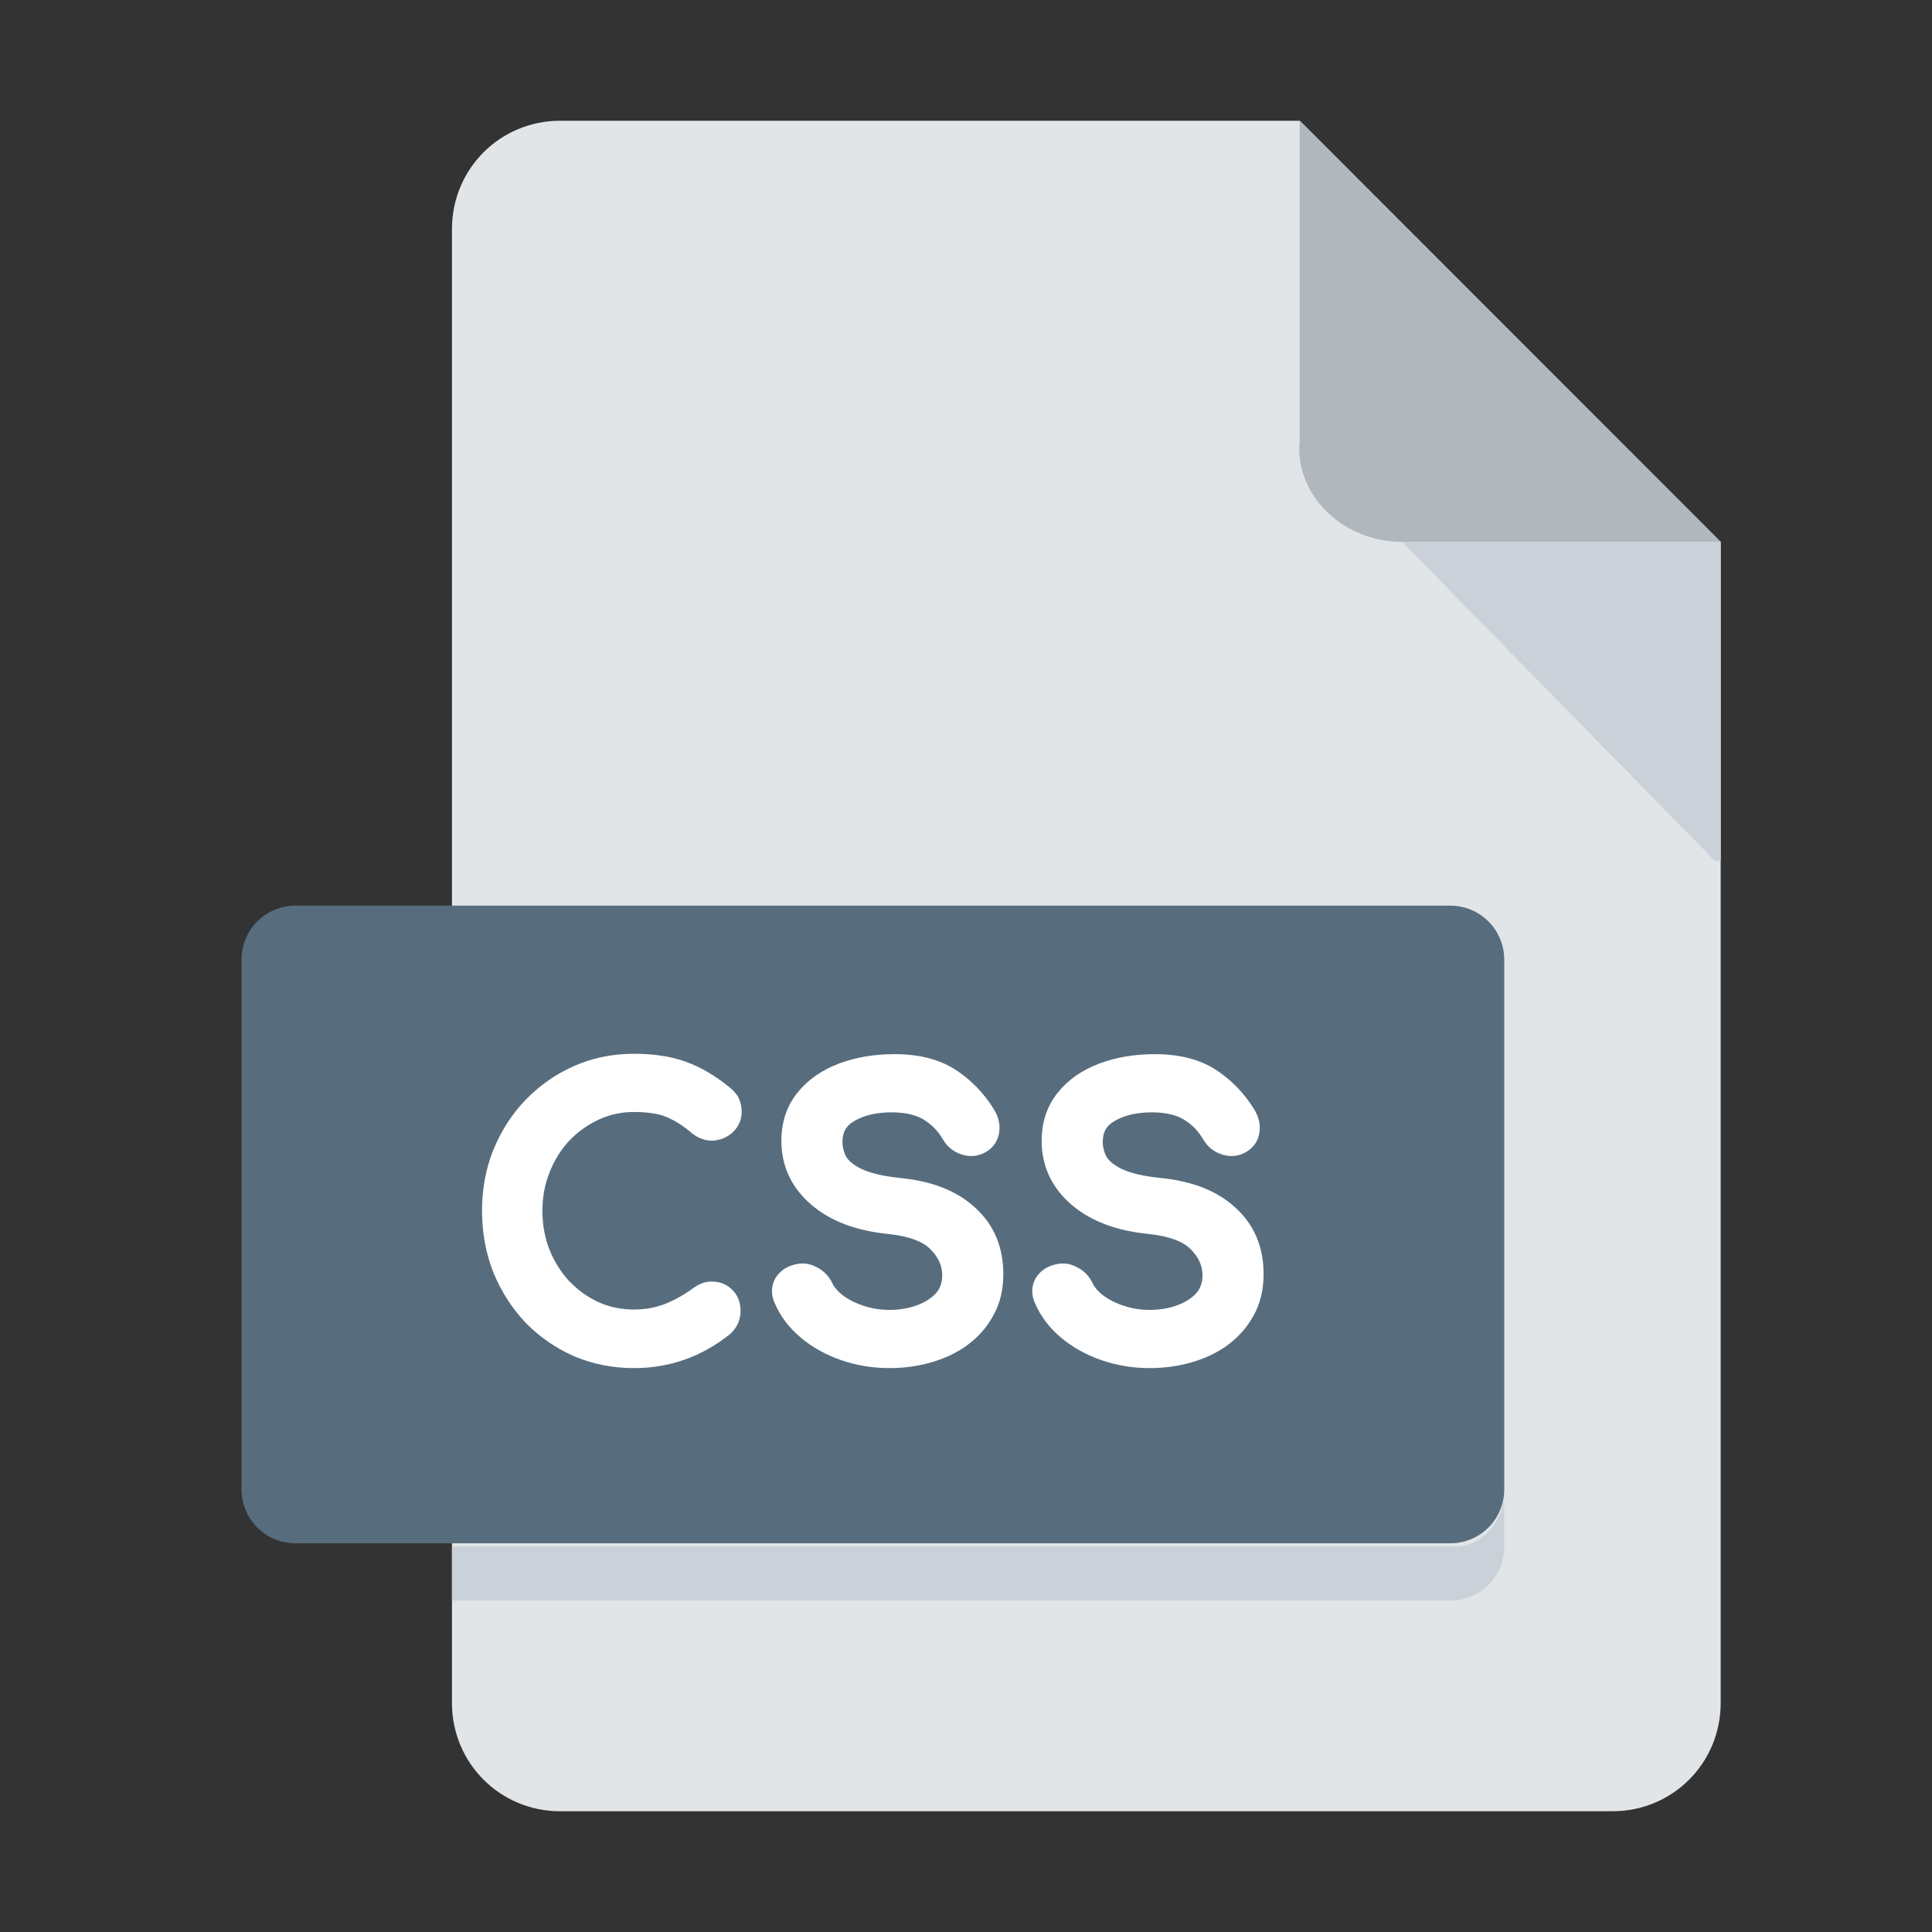 <svg width="32" height="32" viewBox="0 0 32 32" fill="none" xmlns="http://www.w3.org/2000/svg">
<rect x="0" y="0" width="32" height="32" fill="#333333" stroke="none"/>
<path d="M9.279 2C8.283 2 7.486 2.797 7.486 3.794V28.206C7.486 29.203 8.283 30 9.279 30H26.707C27.703 30 28.5 29.203 28.5 28.206V8.975L21.529 2H9.279Z" fill="#E2E5E7"/>
<path d="M23.221 8.975H28.5L21.528 2V7.281C21.429 8.178 22.226 8.975 23.221 8.975Z" fill="#B0B7BD"/>
<path d="M28.401 14.256L23.222 8.975H28.5V14.256H28.401Z" fill="#CAD1D8"/>
<path d="M24.915 24.666C24.915 25.164 24.516 25.562 24.018 25.562H4.896C4.398 25.562 4 25.164 4 24.666V15.897C4 15.399 4.398 15 4.896 15H24.018C24.516 15 24.915 15.399 24.915 15.897V24.666Z" fill="#576D7E"/>
<path d="M24.118 25.616H7.486V26.512H24.018C24.516 26.512 24.915 26.114 24.915 25.616V24.719C24.915 25.217 24.516 25.616 24.118 25.616Z" fill="#CAD1D8"/>
<path d="M10.5 22.46C10.176 22.46 9.872 22.4 9.588 22.28C9.308 22.156 9.062 21.986 8.85 21.77C8.642 21.55 8.478 21.294 8.358 21.002C8.242 20.71 8.184 20.394 8.184 20.054C8.184 19.718 8.242 19.406 8.358 19.118C8.478 18.826 8.642 18.572 8.85 18.356C9.062 18.136 9.308 17.964 9.588 17.84C9.868 17.716 10.172 17.654 10.5 17.654C10.808 17.654 11.072 17.694 11.292 17.774C11.516 17.854 11.74 17.986 11.964 18.17C12.012 18.21 12.044 18.248 12.06 18.284C12.076 18.32 12.084 18.364 12.084 18.416C12.084 18.492 12.056 18.556 12 18.608C11.948 18.656 11.884 18.684 11.808 18.692C11.732 18.696 11.658 18.67 11.586 18.614C11.438 18.486 11.284 18.388 11.124 18.32C10.968 18.252 10.76 18.218 10.5 18.218C10.264 18.218 10.042 18.266 9.834 18.362C9.626 18.458 9.442 18.59 9.282 18.758C9.126 18.926 9.004 19.122 8.916 19.346C8.828 19.566 8.784 19.802 8.784 20.054C8.784 20.31 8.828 20.55 8.916 20.774C9.004 20.994 9.126 21.188 9.282 21.356C9.442 21.524 9.626 21.656 9.834 21.752C10.042 21.844 10.264 21.89 10.5 21.89C10.704 21.89 10.896 21.856 11.076 21.788C11.26 21.716 11.436 21.618 11.604 21.494C11.676 21.442 11.746 21.42 11.814 21.428C11.886 21.432 11.946 21.46 11.994 21.512C12.042 21.56 12.066 21.628 12.066 21.716C12.066 21.8 12.034 21.874 11.97 21.938C11.538 22.286 11.048 22.46 10.5 22.46ZM14.732 22.46C14.476 22.46 14.232 22.42 14 22.34C13.768 22.26 13.566 22.148 13.394 22.004C13.222 21.86 13.096 21.694 13.016 21.506C12.976 21.422 12.976 21.344 13.016 21.272C13.06 21.2 13.132 21.154 13.232 21.134C13.304 21.118 13.374 21.13 13.442 21.17C13.514 21.206 13.568 21.262 13.604 21.338C13.652 21.438 13.73 21.53 13.838 21.614C13.95 21.698 14.084 21.766 14.24 21.818C14.396 21.87 14.56 21.896 14.732 21.896C14.924 21.896 15.1 21.866 15.26 21.806C15.424 21.746 15.556 21.66 15.656 21.548C15.756 21.432 15.806 21.29 15.806 21.122C15.806 20.91 15.722 20.72 15.554 20.552C15.39 20.384 15.118 20.28 14.738 20.24C14.242 20.192 13.852 20.046 13.568 19.802C13.284 19.558 13.142 19.256 13.142 18.896C13.142 18.632 13.216 18.408 13.364 18.224C13.512 18.04 13.712 17.9 13.964 17.804C14.22 17.708 14.504 17.66 14.816 17.66C15.18 17.66 15.478 17.734 15.71 17.882C15.942 18.03 16.134 18.226 16.286 18.47C16.342 18.558 16.364 18.642 16.352 18.722C16.344 18.798 16.306 18.858 16.238 18.902C16.162 18.95 16.08 18.96 15.992 18.932C15.904 18.904 15.838 18.852 15.794 18.776C15.694 18.604 15.564 18.47 15.404 18.374C15.248 18.278 15.046 18.228 14.798 18.224C14.502 18.22 14.254 18.276 14.054 18.392C13.854 18.504 13.754 18.678 13.754 18.914C13.754 19.034 13.784 19.15 13.844 19.262C13.908 19.37 14.022 19.464 14.186 19.544C14.354 19.624 14.594 19.68 14.906 19.712C15.382 19.76 15.752 19.906 16.016 20.15C16.284 20.39 16.418 20.708 16.418 21.104C16.418 21.332 16.37 21.53 16.274 21.698C16.182 21.866 16.056 22.008 15.896 22.124C15.74 22.236 15.56 22.32 15.356 22.376C15.156 22.432 14.948 22.46 14.732 22.46ZM19.043 22.46C18.787 22.46 18.543 22.42 18.311 22.34C18.079 22.26 17.877 22.148 17.705 22.004C17.533 21.86 17.407 21.694 17.327 21.506C17.287 21.422 17.287 21.344 17.327 21.272C17.371 21.2 17.443 21.154 17.543 21.134C17.615 21.118 17.685 21.13 17.753 21.17C17.825 21.206 17.879 21.262 17.915 21.338C17.963 21.438 18.041 21.53 18.149 21.614C18.261 21.698 18.395 21.766 18.551 21.818C18.707 21.87 18.871 21.896 19.043 21.896C19.235 21.896 19.411 21.866 19.571 21.806C19.735 21.746 19.867 21.66 19.967 21.548C20.067 21.432 20.117 21.29 20.117 21.122C20.117 20.91 20.033 20.72 19.865 20.552C19.701 20.384 19.429 20.28 19.049 20.24C18.553 20.192 18.163 20.046 17.879 19.802C17.595 19.558 17.453 19.256 17.453 18.896C17.453 18.632 17.527 18.408 17.675 18.224C17.823 18.04 18.023 17.9 18.275 17.804C18.531 17.708 18.815 17.66 19.127 17.66C19.491 17.66 19.789 17.734 20.021 17.882C20.253 18.03 20.445 18.226 20.597 18.47C20.653 18.558 20.675 18.642 20.663 18.722C20.655 18.798 20.617 18.858 20.549 18.902C20.473 18.95 20.391 18.96 20.303 18.932C20.215 18.904 20.149 18.852 20.105 18.776C20.005 18.604 19.875 18.47 19.715 18.374C19.559 18.278 19.357 18.228 19.109 18.224C18.813 18.22 18.565 18.276 18.365 18.392C18.165 18.504 18.065 18.678 18.065 18.914C18.065 19.034 18.095 19.15 18.155 19.262C18.219 19.37 18.333 19.464 18.497 19.544C18.665 19.624 18.905 19.68 19.217 19.712C19.693 19.76 20.063 19.906 20.327 20.15C20.595 20.39 20.729 20.708 20.729 21.104C20.729 21.332 20.681 21.53 20.585 21.698C20.493 21.866 20.367 22.008 20.207 22.124C20.051 22.236 19.871 22.32 19.667 22.376C19.467 22.432 19.259 22.46 19.043 22.46Z" fill="white"/>
<path d="M9.588 22.28L9.507 22.463L9.51 22.464L9.588 22.28ZM8.85 21.77L8.705 21.907L8.707 21.91L8.85 21.77ZM8.358 21.002L8.172 21.076L8.173 21.078L8.358 21.002ZM8.358 19.118L8.173 19.042L8.172 19.043L8.358 19.118ZM8.85 18.356L8.706 18.217L8.706 18.217L8.85 18.356ZM9.588 17.84L9.507 17.657L9.588 17.84ZM11.292 17.774L11.224 17.962L11.225 17.962L11.292 17.774ZM11.964 18.17L12.092 18.016L12.091 18.015L11.964 18.17ZM12 18.608L12.136 18.755L12.136 18.755L12 18.608ZM11.808 18.692L11.818 18.892L11.829 18.891L11.808 18.692ZM11.586 18.614L11.455 18.765L11.463 18.772L11.586 18.614ZM11.124 18.32L11.044 18.503L11.046 18.504L11.124 18.32ZM9.282 18.758L9.137 18.62L9.135 18.622L9.282 18.758ZM8.916 19.346L9.102 19.42L9.102 19.419L8.916 19.346ZM8.916 20.774L8.73 20.847L8.73 20.848L8.916 20.774ZM9.282 21.356L9.135 21.492L9.137 21.494L9.282 21.356ZM9.834 21.752L9.75 21.934L9.753 21.935L9.834 21.752ZM11.076 21.788L11.147 21.975L11.149 21.974L11.076 21.788ZM11.604 21.494L11.487 21.332L11.485 21.333L11.604 21.494ZM11.814 21.428L11.79 21.627L11.803 21.628L11.814 21.428ZM11.994 21.512L11.847 21.648L11.852 21.653L11.994 21.512ZM11.97 21.938L12.095 22.094L12.104 22.087L12.111 22.079L11.97 21.938ZM10.5 22.26C10.201 22.26 9.924 22.205 9.666 22.096L9.51 22.464C9.82 22.595 10.15 22.66 10.5 22.66V22.26ZM9.669 22.097C9.412 21.983 9.187 21.828 8.993 21.63L8.707 21.91C8.937 22.144 9.204 22.329 9.507 22.463L9.669 22.097ZM8.995 21.633C8.805 21.431 8.654 21.196 8.543 20.926L8.173 21.078C8.302 21.392 8.479 21.669 8.705 21.907L8.995 21.633ZM8.544 20.928C8.438 20.662 8.384 20.371 8.384 20.054H7.984C7.984 20.417 8.046 20.759 8.172 21.076L8.544 20.928ZM8.384 20.054C8.384 19.741 8.438 19.455 8.543 19.193L8.172 19.043C8.046 19.357 7.984 19.695 7.984 20.054H8.384ZM8.543 19.194C8.654 18.924 8.804 18.692 8.994 18.495L8.706 18.217C8.479 18.452 8.302 18.728 8.173 19.042L8.543 19.194ZM8.994 18.495C9.188 18.294 9.412 18.136 9.669 18.023L9.507 17.657C9.203 17.792 8.936 17.979 8.706 18.217L8.994 18.495ZM9.669 18.023C9.922 17.911 10.198 17.854 10.5 17.854V17.454C10.146 17.454 9.814 17.521 9.507 17.657L9.669 18.023ZM10.5 17.854C10.791 17.854 11.031 17.892 11.224 17.962L11.36 17.586C11.113 17.496 10.824 17.454 10.5 17.454V17.854ZM11.225 17.962C11.423 18.033 11.627 18.152 11.837 18.325L12.091 18.015C11.853 17.82 11.609 17.675 11.359 17.586L11.225 17.962ZM11.836 18.324C11.853 18.338 11.864 18.349 11.871 18.357C11.878 18.366 11.879 18.368 11.877 18.365L12.243 18.203C12.209 18.127 12.151 18.066 12.092 18.016L11.836 18.324ZM11.877 18.365C11.879 18.369 11.884 18.384 11.884 18.416H12.284C12.284 18.345 12.273 18.271 12.243 18.203L11.877 18.365ZM11.884 18.416C11.884 18.436 11.879 18.447 11.864 18.461L12.136 18.755C12.232 18.665 12.284 18.548 12.284 18.416H11.884ZM11.864 18.461C11.847 18.477 11.824 18.489 11.787 18.493L11.829 18.891C11.944 18.879 12.049 18.834 12.136 18.755L11.864 18.461ZM11.797 18.492C11.778 18.493 11.751 18.489 11.709 18.456L11.463 18.772C11.565 18.851 11.685 18.899 11.818 18.892L11.797 18.492ZM11.717 18.463C11.555 18.323 11.383 18.213 11.202 18.136L11.046 18.504C11.184 18.563 11.321 18.649 11.455 18.765L11.717 18.463ZM11.204 18.137C11.013 18.053 10.774 18.018 10.5 18.018V18.418C10.745 18.418 10.923 18.451 11.044 18.503L11.204 18.137ZM10.5 18.018C10.236 18.018 9.985 18.072 9.75 18.18L9.918 18.544C10.099 18.46 10.292 18.418 10.5 18.418V18.018ZM9.75 18.18C9.519 18.287 9.314 18.434 9.137 18.62L9.427 18.896C9.57 18.746 9.733 18.629 9.918 18.544L9.75 18.18ZM9.135 18.622C8.961 18.809 8.826 19.027 8.73 19.273L9.102 19.419C9.181 19.217 9.29 19.043 9.428 18.894L9.135 18.622ZM8.73 19.272C8.632 19.517 8.584 19.778 8.584 20.054H8.984C8.984 19.826 9.024 19.615 9.102 19.42L8.73 19.272ZM8.584 20.054C8.584 20.333 8.632 20.598 8.73 20.847L9.102 20.701C9.024 20.502 8.984 20.287 8.984 20.054H8.584ZM8.73 20.848C8.827 21.09 8.962 21.305 9.135 21.492L9.428 21.22C9.29 21.07 9.181 20.898 9.102 20.7L8.73 20.848ZM9.137 21.494C9.314 21.68 9.519 21.827 9.75 21.934L9.918 21.57C9.733 21.485 9.57 21.368 9.427 21.218L9.137 21.494ZM9.753 21.935C9.987 22.039 10.237 22.09 10.5 22.09V21.69C10.291 21.69 10.096 21.649 9.915 21.569L9.753 21.935ZM10.5 22.09C10.727 22.09 10.943 22.052 11.147 21.975L11.005 21.601C10.849 21.66 10.681 21.69 10.5 21.69V22.09ZM11.149 21.974C11.35 21.895 11.541 21.789 11.723 21.655L11.485 21.333C11.331 21.447 11.17 21.537 11.003 21.602L11.149 21.974ZM11.721 21.656C11.765 21.625 11.786 21.626 11.79 21.627L11.837 21.229C11.706 21.214 11.587 21.259 11.487 21.332L11.721 21.656ZM11.803 21.628C11.824 21.629 11.835 21.635 11.847 21.648L12.141 21.376C12.057 21.285 11.948 21.235 11.825 21.228L11.803 21.628ZM11.852 21.653C11.853 21.654 11.866 21.665 11.866 21.716H12.266C12.266 21.591 12.231 21.466 12.135 21.371L11.852 21.653ZM11.866 21.716C11.866 21.743 11.858 21.767 11.829 21.797L12.111 22.079C12.21 21.981 12.266 21.857 12.266 21.716H11.866ZM11.844 21.782C11.447 22.102 11.002 22.26 10.5 22.26V22.66C11.094 22.66 11.628 22.47 12.095 22.094L11.844 21.782ZM14 22.34L14.065 22.151L14 22.34ZM13.394 22.004L13.266 22.157L13.394 22.004ZM13.016 21.506L13.2 21.428L13.197 21.42L13.016 21.506ZM13.016 21.272L12.845 21.168L12.841 21.175L13.016 21.272ZM13.232 21.134L13.271 21.33L13.275 21.329L13.232 21.134ZM13.442 21.17L13.34 21.343L13.352 21.349L13.442 21.17ZM13.604 21.338L13.423 21.424L13.424 21.424L13.604 21.338ZM13.838 21.614L13.715 21.772L13.718 21.774L13.838 21.614ZM14.24 21.818L14.177 22.008L14.24 21.818ZM15.26 21.806L15.191 21.618L15.19 21.619L15.26 21.806ZM15.656 21.548L15.805 21.681L15.807 21.679L15.656 21.548ZM15.554 20.552L15.411 20.692L15.412 20.693L15.554 20.552ZM14.738 20.24L14.759 20.041L14.757 20.041L14.738 20.24ZM13.568 19.802L13.698 19.65L13.568 19.802ZM13.964 17.804L13.894 17.617L13.893 17.617L13.964 17.804ZM15.71 17.882L15.818 17.713L15.71 17.882ZM16.286 18.47L16.116 18.576L16.117 18.577L16.286 18.47ZM16.352 18.722L16.154 18.692L16.153 18.701L16.352 18.722ZM16.238 18.902L16.345 19.071L16.347 19.07L16.238 18.902ZM15.992 18.932L15.931 19.123L15.992 18.932ZM15.794 18.776L15.967 18.676L15.967 18.675L15.794 18.776ZM15.404 18.374L15.299 18.544L15.301 18.546L15.404 18.374ZM14.798 18.224L14.801 18.024H14.801L14.798 18.224ZM14.054 18.392L14.152 18.567L14.154 18.565L14.054 18.392ZM13.844 19.262L13.668 19.357L13.672 19.364L13.844 19.262ZM14.186 19.544L14.098 19.724L14.1 19.725L14.186 19.544ZM14.906 19.712L14.886 19.911H14.886L14.906 19.712ZM16.016 20.15L15.88 20.297L15.883 20.299L16.016 20.15ZM16.274 21.698L16.1 21.599L16.099 21.602L16.274 21.698ZM15.896 22.124L16.013 22.287L16.013 22.286L15.896 22.124ZM15.356 22.376L15.303 22.183L15.302 22.183L15.356 22.376ZM14.732 22.26C14.497 22.26 14.275 22.223 14.065 22.151L13.935 22.529C14.189 22.617 14.455 22.66 14.732 22.66V22.26ZM14.065 22.151C13.854 22.078 13.674 21.978 13.522 21.851L13.266 22.157C13.458 22.318 13.682 22.442 13.935 22.529L14.065 22.151ZM13.522 21.851C13.372 21.725 13.267 21.584 13.2 21.428L12.832 21.584C12.925 21.804 13.072 21.995 13.266 22.157L13.522 21.851ZM13.197 21.42C13.187 21.4 13.186 21.389 13.186 21.384C13.186 21.381 13.186 21.377 13.191 21.369L12.841 21.175C12.765 21.311 12.772 21.458 12.835 21.592L13.197 21.42ZM13.187 21.376C13.196 21.362 13.214 21.342 13.271 21.33L13.193 20.938C13.05 20.966 12.924 21.038 12.845 21.168L13.187 21.376ZM13.275 21.329C13.294 21.325 13.313 21.326 13.341 21.342L13.543 20.998C13.435 20.934 13.314 20.911 13.189 20.939L13.275 21.329ZM13.352 21.349C13.383 21.364 13.405 21.386 13.423 21.424L13.785 21.252C13.73 21.138 13.645 21.048 13.531 20.991L13.352 21.349ZM13.424 21.424C13.488 21.558 13.588 21.673 13.715 21.772L13.961 21.456C13.872 21.387 13.816 21.318 13.784 21.251L13.424 21.424ZM13.718 21.774C13.85 21.873 14.004 21.95 14.177 22.008L14.303 21.628C14.164 21.582 14.05 21.523 13.958 21.454L13.718 21.774ZM14.177 22.008C14.354 22.067 14.54 22.096 14.732 22.096V21.696C14.581 21.696 14.438 21.673 14.303 21.628L14.177 22.008ZM14.732 22.096C14.945 22.096 15.145 22.063 15.33 21.993L15.19 21.619C15.055 21.669 14.903 21.696 14.732 21.696V22.096ZM15.329 21.994C15.518 21.924 15.68 21.822 15.805 21.681L15.507 21.415C15.432 21.498 15.329 21.568 15.191 21.618L15.329 21.994ZM15.807 21.679C15.942 21.523 16.006 21.333 16.006 21.122H15.606C15.606 21.247 15.57 21.341 15.505 21.417L15.807 21.679ZM16.006 21.122C16.006 20.85 15.896 20.611 15.695 20.411L15.412 20.693C15.548 20.829 15.606 20.97 15.606 21.122H16.006ZM15.697 20.412C15.486 20.196 15.158 20.083 14.759 20.041L14.717 20.439C15.078 20.477 15.294 20.572 15.411 20.692L15.697 20.412ZM14.757 20.041C14.289 19.996 13.942 19.86 13.698 19.65L13.438 19.954C13.762 20.232 14.195 20.388 14.719 20.439L14.757 20.041ZM13.698 19.65C13.457 19.442 13.342 19.195 13.342 18.896H12.942C12.942 19.317 13.111 19.673 13.438 19.954L13.698 19.65ZM13.342 18.896C13.342 18.672 13.404 18.494 13.52 18.349L13.208 18.099C13.028 18.322 12.942 18.592 12.942 18.896H13.342ZM13.52 18.349C13.643 18.197 13.812 18.076 14.035 17.991L13.893 17.617C13.612 17.724 13.381 17.883 13.208 18.099L13.52 18.349ZM14.034 17.991C14.265 17.905 14.525 17.86 14.816 17.86V17.46C14.483 17.46 14.175 17.511 13.894 17.617L14.034 17.991ZM14.816 17.86C15.154 17.86 15.411 17.929 15.602 18.051L15.818 17.713C15.545 17.539 15.206 17.46 14.816 17.46V17.86ZM15.602 18.051C15.808 18.182 15.979 18.356 16.116 18.576L16.456 18.364C16.289 18.096 16.076 17.878 15.818 17.713L15.602 18.051ZM16.117 18.577C16.155 18.637 16.157 18.672 16.154 18.692L16.55 18.752C16.571 18.611 16.529 18.479 16.455 18.363L16.117 18.577ZM16.153 18.701C16.152 18.711 16.15 18.715 16.148 18.717C16.147 18.719 16.142 18.726 16.129 18.734L16.347 19.07C16.462 18.995 16.536 18.883 16.551 18.743L16.153 18.701ZM16.131 18.733C16.107 18.748 16.086 18.752 16.053 18.741L15.931 19.123C16.074 19.168 16.217 19.152 16.345 19.071L16.131 18.733ZM16.053 18.741C16.009 18.728 15.985 18.706 15.967 18.676L15.621 18.876C15.691 18.998 15.799 19.08 15.931 19.123L16.053 18.741ZM15.967 18.675C15.851 18.476 15.698 18.317 15.507 18.203L15.301 18.546C15.43 18.623 15.537 18.732 15.621 18.877L15.967 18.675ZM15.509 18.204C15.313 18.083 15.073 18.028 14.801 18.024L14.795 18.424C15.019 18.428 15.183 18.473 15.299 18.544L15.509 18.204ZM14.801 18.024C14.479 18.02 14.193 18.08 13.954 18.219L14.154 18.565C14.315 18.472 14.525 18.42 14.795 18.424L14.801 18.024ZM13.956 18.218C13.829 18.289 13.726 18.384 13.656 18.507C13.585 18.629 13.554 18.767 13.554 18.914H13.954C13.954 18.825 13.973 18.758 14.002 18.706C14.032 18.655 14.079 18.607 14.152 18.567L13.956 18.218ZM13.554 18.914C13.554 19.069 13.593 19.217 13.668 19.356L14.02 19.168C13.975 19.083 13.954 18.999 13.954 18.914H13.554ZM13.672 19.364C13.763 19.518 13.914 19.634 14.098 19.724L14.274 19.364C14.13 19.294 14.053 19.222 14.016 19.16L13.672 19.364ZM14.1 19.725C14.298 19.819 14.564 19.878 14.886 19.911L14.926 19.513C14.624 19.482 14.41 19.429 14.272 19.363L14.1 19.725ZM14.886 19.911C15.333 19.956 15.657 20.091 15.88 20.297L16.152 20.003C15.847 19.721 15.431 19.564 14.926 19.513L14.886 19.911ZM15.883 20.299C16.104 20.497 16.218 20.759 16.218 21.104H16.618C16.618 20.657 16.464 20.283 16.149 20.001L15.883 20.299ZM16.218 21.104C16.218 21.303 16.176 21.466 16.1 21.599L16.448 21.797C16.564 21.594 16.618 21.361 16.618 21.104H16.218ZM16.099 21.602C16.021 21.743 15.915 21.863 15.779 21.962L16.013 22.286C16.197 22.153 16.343 21.989 16.449 21.794L16.099 21.602ZM15.779 21.962C15.644 22.058 15.486 22.133 15.303 22.183L15.409 22.569C15.633 22.507 15.835 22.414 16.013 22.287L15.779 21.962ZM15.302 22.183C15.12 22.234 14.931 22.26 14.732 22.26V22.66C14.966 22.66 15.192 22.63 15.41 22.569L15.302 22.183ZM18.311 22.34L18.376 22.151L18.311 22.34ZM17.705 22.004L17.576 22.157L17.705 22.004ZM17.327 21.506L17.511 21.428L17.507 21.42L17.327 21.506ZM17.327 21.272L17.156 21.168L17.152 21.175L17.327 21.272ZM17.543 21.134L17.582 21.33L17.586 21.329L17.543 21.134ZM17.753 21.17L17.651 21.343L17.663 21.349L17.753 21.17ZM17.915 21.338L17.734 21.424L17.735 21.424L17.915 21.338ZM18.149 21.614L18.026 21.772L18.029 21.774L18.149 21.614ZM18.551 21.818L18.488 22.008L18.551 21.818ZM19.571 21.806L19.502 21.618L19.501 21.619L19.571 21.806ZM19.967 21.548L20.116 21.681L20.118 21.679L19.967 21.548ZM19.865 20.552L19.722 20.692L19.723 20.693L19.865 20.552ZM19.049 20.24L19.07 20.041L19.068 20.041L19.049 20.24ZM17.879 19.802L18.009 19.65L17.879 19.802ZM18.275 17.804L18.205 17.617L18.204 17.617L18.275 17.804ZM20.021 17.882L20.128 17.713L20.021 17.882ZM20.597 18.47L20.427 18.576L20.428 18.577L20.597 18.47ZM20.663 18.722L20.465 18.692L20.464 18.701L20.663 18.722ZM20.549 18.902L20.656 19.071L20.657 19.07L20.549 18.902ZM20.303 18.932L20.242 19.123L20.303 18.932ZM20.105 18.776L20.278 18.676L20.278 18.675L20.105 18.776ZM19.715 18.374L19.61 18.544L19.612 18.546L19.715 18.374ZM19.109 18.224L19.112 18.024H19.111L19.109 18.224ZM18.365 18.392L18.463 18.567L18.465 18.565L18.365 18.392ZM18.155 19.262L17.978 19.357L17.983 19.364L18.155 19.262ZM18.497 19.544L18.409 19.724L18.411 19.725L18.497 19.544ZM19.217 19.712L19.196 19.911H19.197L19.217 19.712ZM20.327 20.15L20.191 20.297L20.193 20.299L20.327 20.15ZM20.585 21.698L20.411 21.599L20.409 21.602L20.585 21.698ZM20.207 22.124L20.323 22.287L20.324 22.286L20.207 22.124ZM19.667 22.376L19.614 22.183L19.613 22.183L19.667 22.376ZM19.043 22.26C18.808 22.26 18.586 22.223 18.376 22.151L18.246 22.529C18.5 22.617 18.766 22.66 19.043 22.66V22.26ZM18.376 22.151C18.165 22.078 17.985 21.978 17.833 21.851L17.576 22.157C17.769 22.318 17.993 22.442 18.246 22.529L18.376 22.151ZM17.833 21.851C17.683 21.725 17.577 21.584 17.511 21.428L17.143 21.584C17.236 21.804 17.383 21.995 17.576 22.157L17.833 21.851ZM17.507 21.42C17.498 21.4 17.497 21.389 17.497 21.384C17.497 21.381 17.497 21.377 17.502 21.369L17.152 21.175C17.076 21.311 17.083 21.458 17.146 21.592L17.507 21.42ZM17.497 21.376C17.506 21.362 17.524 21.342 17.582 21.33L17.504 20.938C17.361 20.966 17.235 21.038 17.156 21.168L17.497 21.376ZM17.586 21.329C17.605 21.325 17.624 21.326 17.651 21.342L17.854 20.998C17.746 20.934 17.625 20.911 17.499 20.939L17.586 21.329ZM17.663 21.349C17.694 21.364 17.716 21.386 17.734 21.424L18.096 21.252C18.041 21.138 17.956 21.048 17.842 20.991L17.663 21.349ZM17.735 21.424C17.799 21.558 17.899 21.673 18.026 21.772L18.272 21.456C18.183 21.387 18.127 21.318 18.095 21.251L17.735 21.424ZM18.029 21.774C18.161 21.873 18.315 21.95 18.488 22.008L18.614 21.628C18.475 21.582 18.361 21.523 18.269 21.454L18.029 21.774ZM18.488 22.008C18.665 22.067 18.85 22.096 19.043 22.096V21.696C18.891 21.696 18.749 21.673 18.614 21.628L18.488 22.008ZM19.043 22.096C19.256 22.096 19.456 22.063 19.641 21.993L19.501 21.619C19.366 21.669 19.214 21.696 19.043 21.696V22.096ZM19.64 21.994C19.829 21.924 19.991 21.822 20.116 21.681L19.818 21.415C19.743 21.498 19.64 21.568 19.502 21.618L19.64 21.994ZM20.118 21.679C20.253 21.523 20.317 21.333 20.317 21.122H19.917C19.917 21.247 19.881 21.341 19.815 21.417L20.118 21.679ZM20.317 21.122C20.317 20.85 20.207 20.611 20.006 20.411L19.723 20.693C19.859 20.829 19.917 20.97 19.917 21.122H20.317ZM20.008 20.412C19.796 20.196 19.469 20.083 19.07 20.041L19.028 20.439C19.389 20.477 19.605 20.572 19.722 20.692L20.008 20.412ZM19.068 20.041C18.6 19.996 18.253 19.86 18.009 19.65L17.748 19.954C18.073 20.232 18.506 20.388 19.03 20.439L19.068 20.041ZM18.009 19.65C17.767 19.442 17.653 19.195 17.653 18.896H17.253C17.253 19.317 17.422 19.673 17.748 19.954L18.009 19.65ZM17.653 18.896C17.653 18.672 17.715 18.494 17.831 18.349L17.519 18.099C17.339 18.322 17.253 18.592 17.253 18.896H17.653ZM17.831 18.349C17.953 18.197 18.122 18.076 18.346 17.991L18.204 17.617C17.923 17.724 17.692 17.883 17.519 18.099L17.831 18.349ZM18.345 17.991C18.576 17.905 18.835 17.86 19.127 17.86V17.46C18.794 17.46 18.486 17.511 18.205 17.617L18.345 17.991ZM19.127 17.86C19.465 17.86 19.722 17.929 19.913 18.051L20.128 17.713C19.855 17.539 19.517 17.46 19.127 17.46V17.86ZM19.913 18.051C20.119 18.182 20.29 18.356 20.427 18.576L20.767 18.364C20.599 18.096 20.387 17.878 20.128 17.713L19.913 18.051ZM20.428 18.577C20.466 18.637 20.468 18.672 20.465 18.692L20.861 18.752C20.882 18.611 20.84 18.479 20.766 18.363L20.428 18.577ZM20.464 18.701C20.463 18.711 20.461 18.715 20.459 18.717C20.458 18.719 20.453 18.726 20.44 18.734L20.657 19.07C20.773 18.995 20.847 18.883 20.862 18.743L20.464 18.701ZM20.442 18.733C20.418 18.748 20.397 18.752 20.363 18.741L20.242 19.123C20.385 19.168 20.528 19.152 20.656 19.071L20.442 18.733ZM20.363 18.741C20.32 18.728 20.296 18.706 20.278 18.676L19.932 18.876C20.002 18.998 20.109 19.08 20.242 19.123L20.363 18.741ZM20.278 18.675C20.162 18.476 20.009 18.317 19.818 18.203L19.612 18.546C19.741 18.623 19.848 18.732 19.932 18.877L20.278 18.675ZM19.82 18.204C19.624 18.083 19.384 18.028 19.112 18.024L19.106 18.424C19.33 18.428 19.494 18.473 19.61 18.544L19.82 18.204ZM19.111 18.024C18.789 18.02 18.503 18.08 18.265 18.219L18.465 18.565C18.626 18.472 18.836 18.42 19.106 18.424L19.111 18.024ZM18.267 18.218C18.14 18.289 18.037 18.384 17.966 18.507C17.896 18.629 17.865 18.767 17.865 18.914H18.265C18.265 18.825 18.284 18.758 18.313 18.706C18.343 18.655 18.39 18.607 18.462 18.567L18.267 18.218ZM17.865 18.914C17.865 19.069 17.904 19.217 17.979 19.356L18.331 19.168C18.286 19.083 18.265 18.999 18.265 18.914H17.865ZM17.983 19.364C18.074 19.518 18.225 19.634 18.409 19.724L18.584 19.364C18.441 19.294 18.364 19.222 18.327 19.16L17.983 19.364ZM18.411 19.725C18.609 19.819 18.875 19.878 19.196 19.911L19.237 19.513C18.935 19.482 18.721 19.429 18.583 19.363L18.411 19.725ZM19.197 19.911C19.644 19.956 19.968 20.091 20.191 20.297L20.463 20.003C20.158 19.721 19.742 19.564 19.237 19.513L19.197 19.911ZM20.193 20.299C20.415 20.497 20.529 20.759 20.529 21.104H20.929C20.929 20.657 20.775 20.283 20.46 20.001L20.193 20.299ZM20.529 21.104C20.529 21.303 20.487 21.466 20.411 21.599L20.759 21.797C20.875 21.594 20.929 21.361 20.929 21.104H20.529ZM20.409 21.602C20.332 21.743 20.226 21.863 20.089 21.962L20.324 22.286C20.507 22.153 20.654 21.989 20.76 21.794L20.409 21.602ZM20.09 21.962C19.955 22.058 19.797 22.133 19.614 22.183L19.72 22.569C19.944 22.507 20.146 22.414 20.323 22.287L20.09 21.962ZM19.613 22.183C19.431 22.234 19.241 22.26 19.043 22.26V22.66C19.276 22.66 19.503 22.63 19.721 22.569L19.613 22.183Z" fill="white"/>
</svg>
